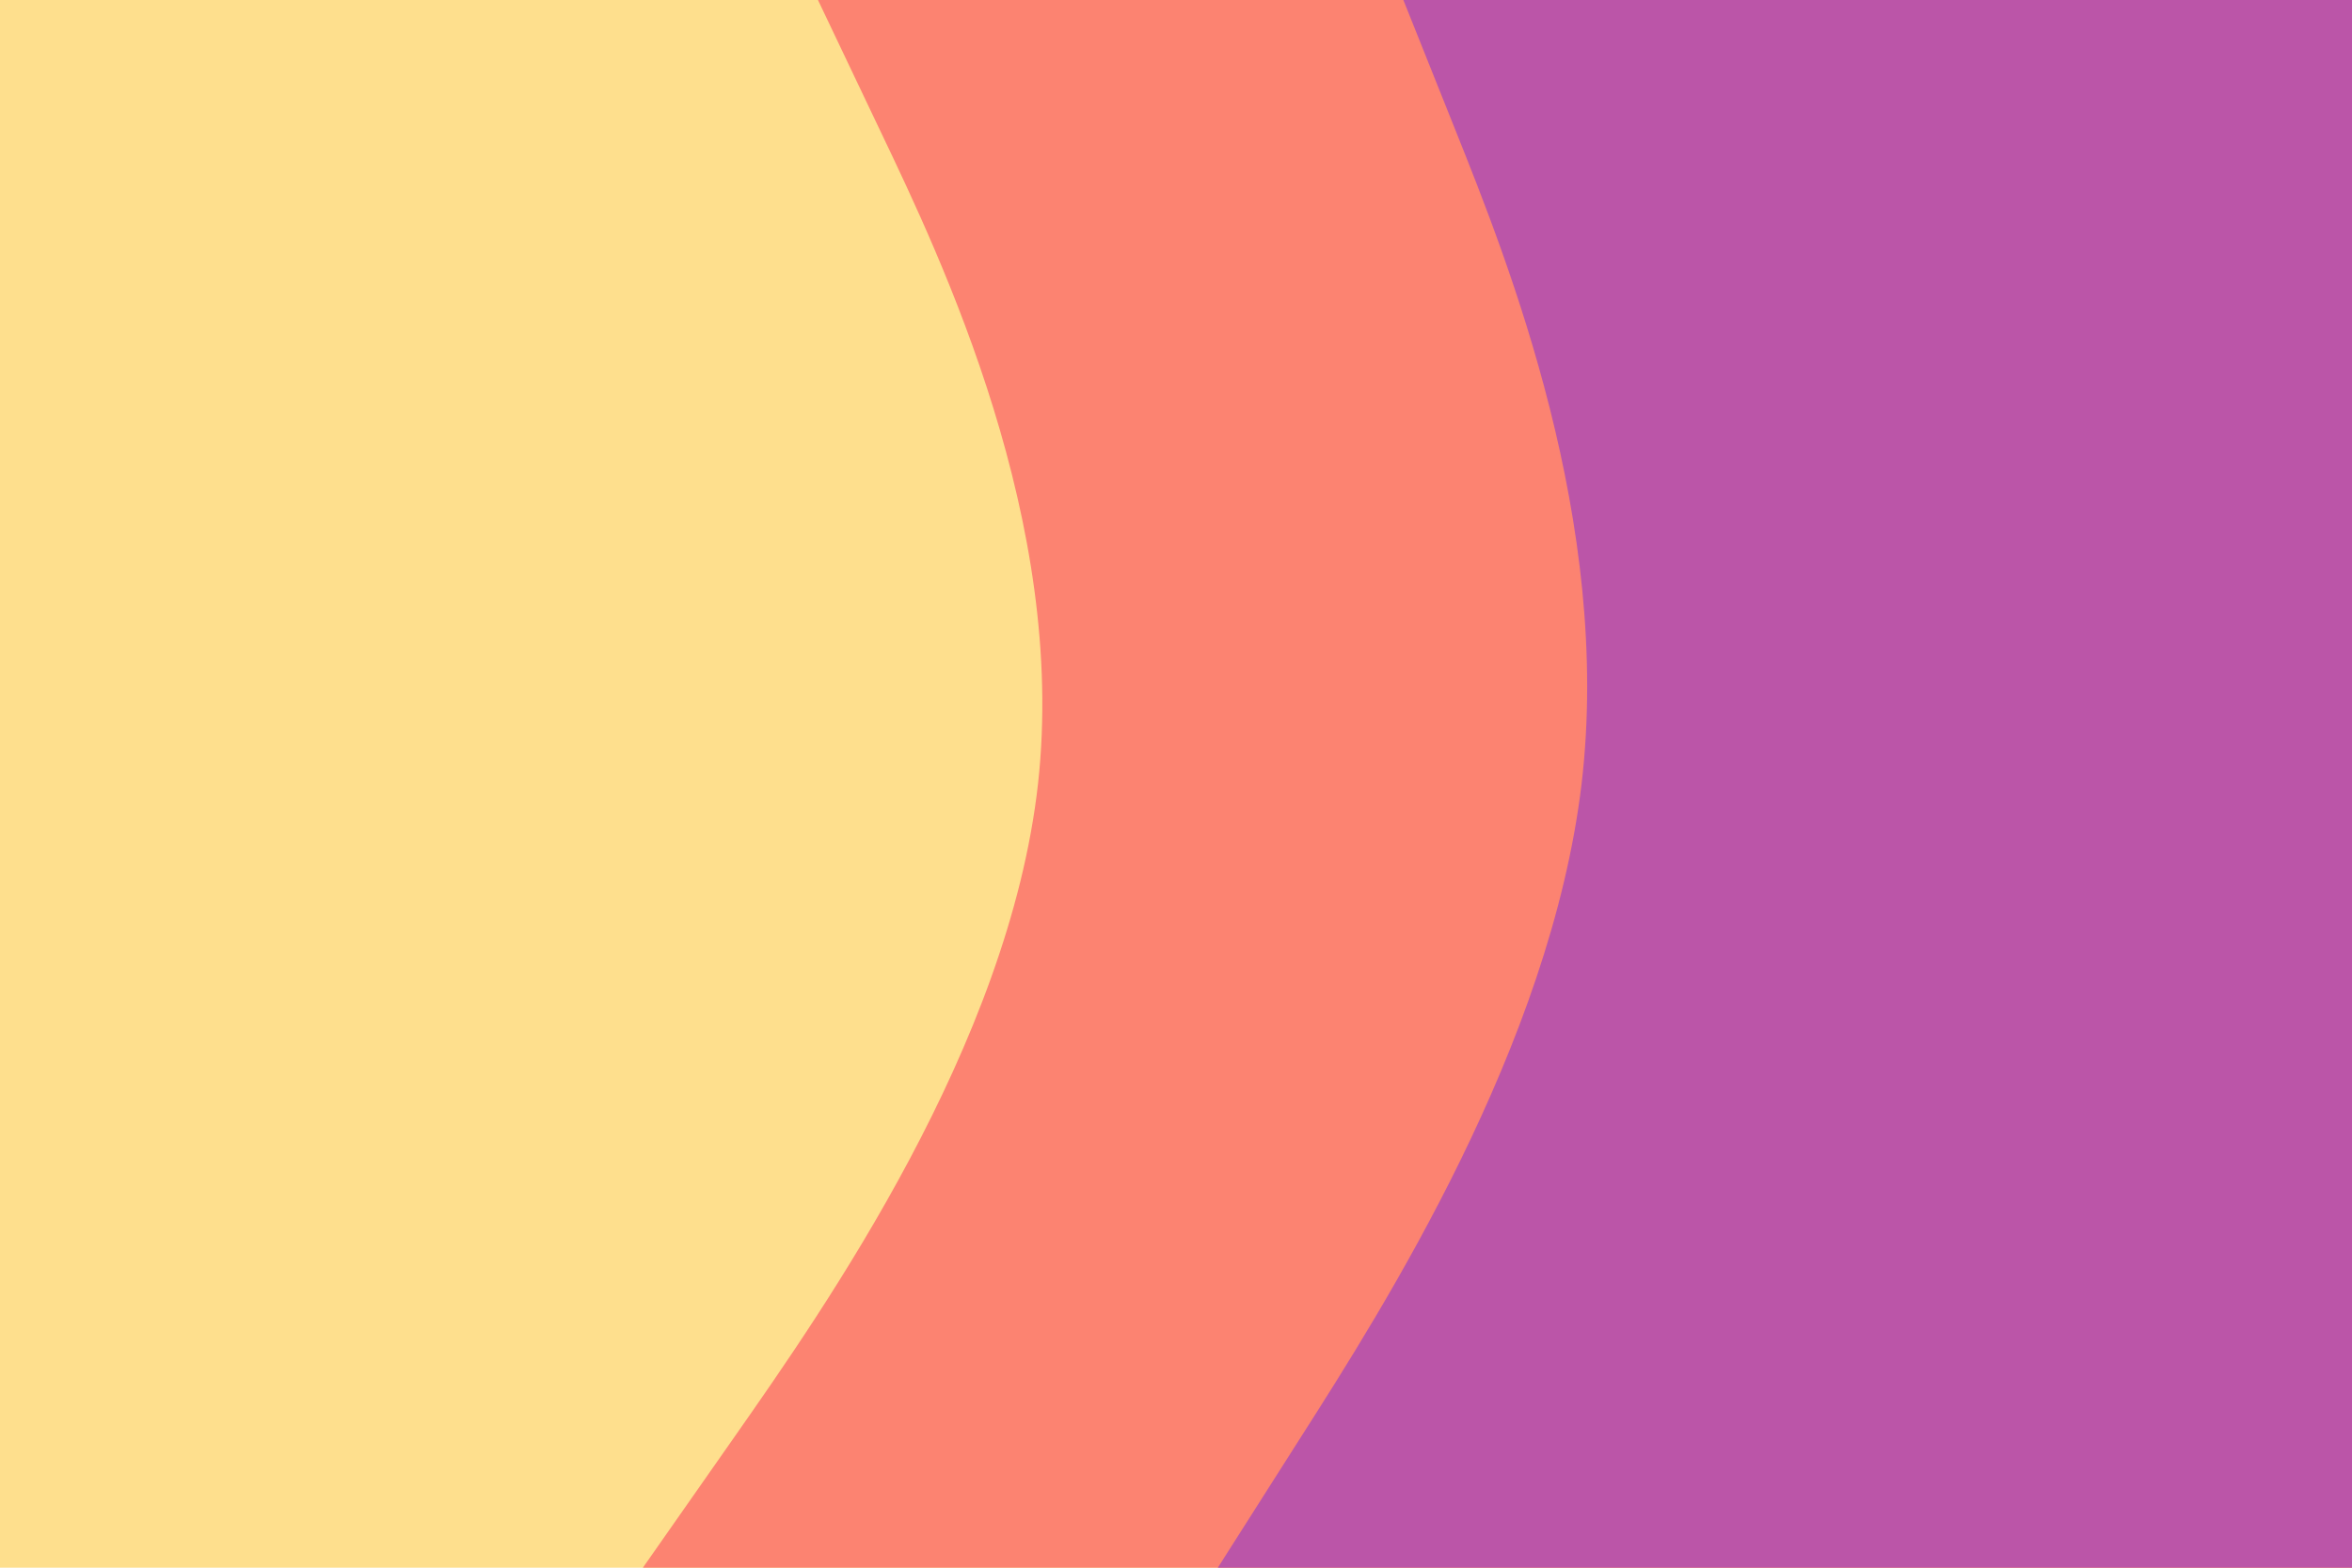 <svg xmlns="http://www.w3.org/2000/svg" xmlns:xlink="http://www.w3.org/1999/xlink" id="visual" viewBox="0 0 900 600" width="900" height="600" version="1.1"><rect x="0" y="0" width="900" height="600" fill="#fedf8d"/><path d="M246 600L281 550C316 500 386 400 397.2 300C408.3 200 360.7 100 336.8 50L313 0L900 0L900 50C900 100 900 200 900 300C900 400 900 500 900 550L900 600Z" fill="#fc8371"/><path d="M466 600L497.8 550C529.7 500 593.3 400 605.2 300C617 200 577 100 557 50L537 0L900 0L900 50C900 100 900 200 900 300C900 400 900 500 900 550L900 600Z" fill="#bb55a8"/></svg>